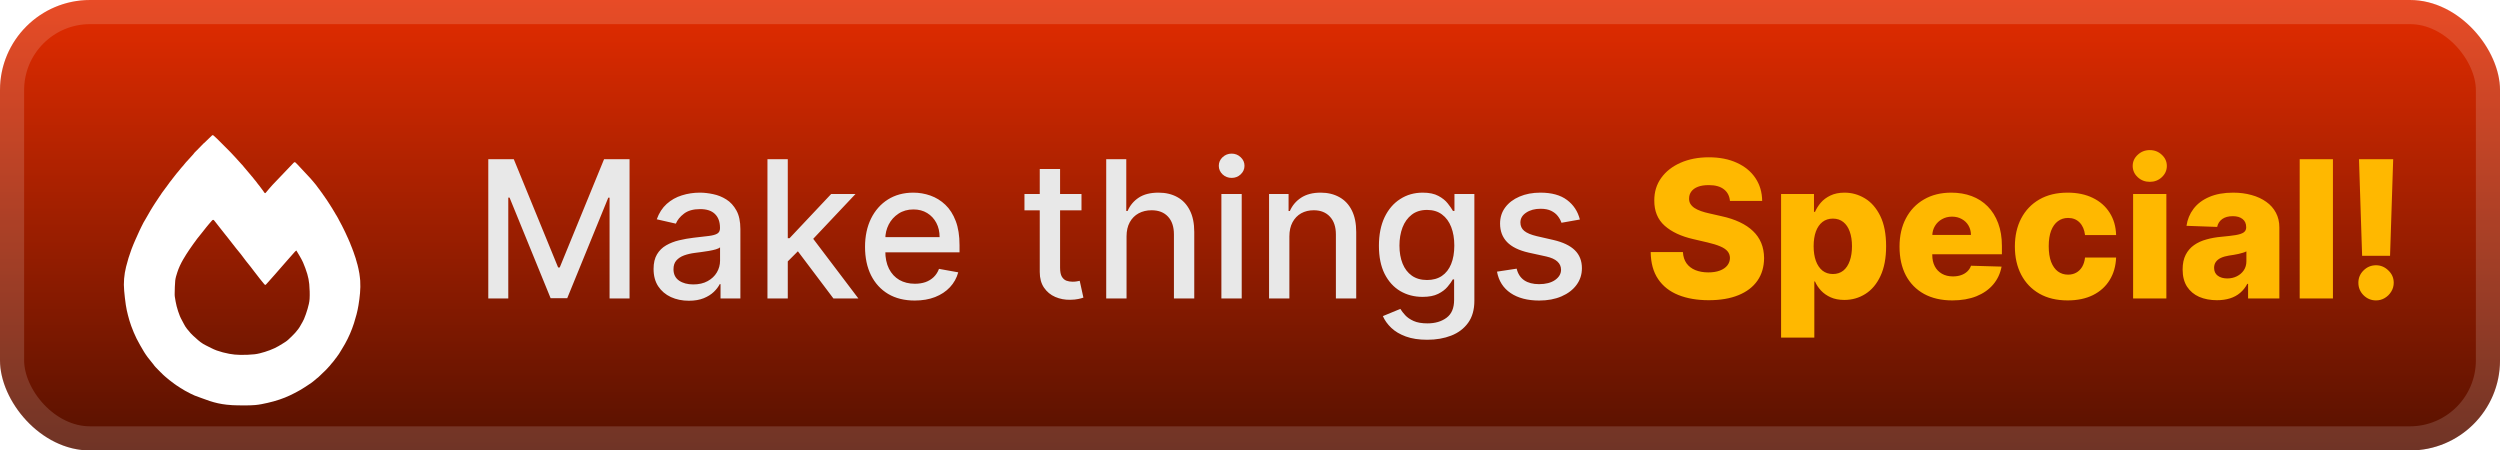 <svg width="222" height="40" viewBox="0 0 222 40" fill="none" xmlns="http://www.w3.org/2000/svg">
<rect width="222.001" height="40.001" rx="8" fill="url(#paint0_linear_1_56)"/>
<rect x="1.071" y="1.071" width="219.858" height="37.858" rx="6.929" stroke="white" stroke-opacity="0.15" stroke-width="2.143"/>
<g filter="url(#filter0_d_1_56)">
<g filter="url(#filter1_d_1_56)">
<path d="M13.62 28.354V28.347L13.613 28.346L13.597 28.327L13.594 28.324L13.104 27.71L13.102 27.707C12.999 27.558 12.889 27.415 12.798 27.259C12.567 26.865 12.33 26.473 12.126 26.064C11.948 25.7 11.79 25.326 11.652 24.944C11.538 24.629 11.441 24.308 11.361 23.983C11.282 23.682 11.218 23.378 11.171 23.07C11.109 22.659 11.066 22.243 11.027 21.828C10.958 21.106 11.022 20.389 11.196 19.689C11.326 19.162 11.486 18.642 11.676 18.133C11.884 17.578 12.138 17.039 12.381 16.497C12.495 16.242 12.629 15.996 12.753 15.745L12.756 15.742C12.818 15.637 12.879 15.532 12.941 15.427C13.077 15.191 13.213 14.954 13.349 14.718L13.351 14.715L13.411 14.614L13.417 14.612V14.605C13.469 14.52 13.521 14.434 13.574 14.348L13.577 14.344L13.758 14.06L13.761 14.056L13.922 13.813L13.924 13.811C13.95 13.77 13.976 13.73 14.003 13.69L14.006 13.686L14.085 13.566L14.088 13.564L14.167 13.443L14.17 13.44L14.211 13.38L14.217 13.378V13.372C14.229 13.355 14.242 13.338 14.254 13.321L14.255 13.32L14.375 13.133L14.381 13.131V13.125C14.435 13.053 14.488 12.981 14.541 12.91L14.543 12.907L14.663 12.745L14.665 12.742L14.723 12.662L14.726 12.658L14.741 12.641C14.748 12.641 14.751 12.638 14.75 12.631L14.951 12.353L14.957 12.351V12.345L15.012 12.272L15.013 12.269L15.052 12.21L15.055 12.207L15.071 12.189L15.078 12.186V12.179L15.116 12.129V12.128L15.133 12.107L15.135 12.105L15.152 12.086L15.155 12.083C15.175 12.057 15.195 12.031 15.215 12.005L15.218 12.002L15.235 11.983L15.241 11.981V11.974C15.253 11.957 15.265 11.94 15.278 11.923L15.279 11.921L15.357 11.818L15.364 11.816V11.809L15.421 11.738L15.422 11.736L15.645 11.449L15.667 11.424C15.688 11.398 15.708 11.372 15.729 11.346L15.73 11.345L15.749 11.325L15.75 11.323L15.767 11.304L15.77 11.3L15.785 11.284L15.81 11.257L15.851 11.203L15.853 11.201L15.87 11.181L15.873 11.179L15.953 11.079L15.955 11.077L15.972 11.058L15.975 11.055L16.035 10.976L16.037 10.974C16.043 10.968 16.048 10.962 16.054 10.955L16.077 10.931L16.138 10.854L16.14 10.852L16.158 10.833L16.16 10.831C16.165 10.824 16.171 10.818 16.177 10.811L16.179 10.808L16.196 10.79L16.2 10.786L16.216 10.77L16.22 10.766L16.506 10.42L16.527 10.397L16.732 10.174L16.734 10.173L16.751 10.153L16.753 10.151L16.918 9.97L16.919 9.967L16.937 9.949L16.94 9.945L17.123 9.743L17.124 9.741L17.142 9.723L17.145 9.72L17.16 9.702L17.163 9.697L17.271 9.56H17.268C17.276 9.553 17.283 9.546 17.29 9.538L17.289 9.539L17.309 9.518L17.33 9.497C17.337 9.491 17.343 9.484 17.351 9.477L17.37 9.456H17.371L17.39 9.436H17.392L17.412 9.415L17.433 9.395L17.453 9.374L17.474 9.353V9.355L17.738 9.086L17.739 9.085L17.779 9.045V9.044L17.818 9.003L17.82 9.001L17.838 8.982L17.84 8.981L17.859 8.961L17.86 8.96L18.092 8.722C18.107 8.715 18.12 8.706 18.133 8.696C18.349 8.488 18.564 8.281 18.779 8.072C18.881 7.973 18.907 7.976 19.011 8.079C19.103 8.169 19.201 8.253 19.296 8.34L19.3 8.345L20.322 9.367L20.326 9.371L20.383 9.427V9.436H20.389L20.402 9.45V9.456H20.409L20.422 9.469L20.424 9.475L20.431 9.477L20.442 9.488C20.442 9.494 20.444 9.497 20.451 9.497L20.463 9.512V9.517H20.468L20.484 9.533L20.489 9.538L20.505 9.554L20.509 9.558L20.525 9.575L20.528 9.579L20.729 9.793V9.801L20.736 9.803L20.752 9.82L20.775 9.844L20.791 9.862L20.795 9.866L20.812 9.883L20.816 9.887L20.832 9.904L20.836 9.907L21.222 10.334L21.227 10.339L21.242 10.354V10.36H21.247L21.262 10.376L21.267 10.381L21.282 10.398L21.286 10.402L21.361 10.487L21.428 10.559V10.566L21.434 10.567L21.448 10.582V10.587H21.453L21.468 10.603L21.473 10.608L21.489 10.624L21.494 10.629C21.499 10.634 21.504 10.64 21.509 10.646L21.512 10.649L21.612 10.769L21.615 10.773L21.715 10.892L21.718 10.895L22.288 11.571L22.291 11.574L22.371 11.671V11.676H22.377L22.39 11.69V11.695H22.396L22.41 11.71V11.717H22.415L22.552 11.893V11.899L22.558 11.9L22.574 11.919L22.578 11.923L22.637 11.999V12.005H22.643L22.656 12.018V12.024H22.662L22.74 12.122L22.744 12.126L22.802 12.203L22.806 12.208C22.825 12.235 22.844 12.261 22.863 12.288L22.865 12.291C22.891 12.324 22.918 12.357 22.944 12.39L22.947 12.394L23.027 12.492L23.031 12.497L23.046 12.515L23.048 12.518L23.089 12.575L23.092 12.579L23.212 12.74L23.215 12.743L23.254 12.798V12.804L23.259 12.805L23.274 12.822L23.276 12.825L23.335 12.904L23.338 12.908L23.374 12.958V12.965L23.381 12.968C23.386 12.974 23.391 12.981 23.396 12.987L23.398 12.99C23.412 13.017 23.427 13.042 23.445 13.067C23.542 13.183 23.542 13.182 23.641 13.067C23.828 12.849 24.006 12.623 24.203 12.415C24.825 11.758 25.453 11.107 26.078 10.451C26.142 10.385 26.196 10.393 26.255 10.445C26.313 10.498 26.363 10.55 26.414 10.604C26.797 11.013 27.183 11.419 27.561 11.832C27.731 12.017 27.886 12.216 28.048 12.408V12.414H28.054C28.134 12.523 28.215 12.632 28.295 12.741L28.296 12.742C28.317 12.768 28.337 12.794 28.358 12.82L28.361 12.824L28.419 12.904L28.421 12.907L28.48 12.989C28.487 13.001 28.494 13.012 28.502 13.024L28.506 13.029L28.521 13.047L28.523 13.05L28.541 13.07V13.072L28.582 13.129L28.584 13.132L28.643 13.212L28.645 13.215L28.683 13.275V13.277L28.721 13.328V13.334L28.727 13.335L28.768 13.395L28.772 13.4L28.787 13.418L28.789 13.42L28.828 13.478L28.831 13.482L28.911 13.602L28.913 13.605L28.972 13.685L28.973 13.687L29.013 13.747L29.015 13.749C29.028 13.77 29.041 13.788 29.054 13.808L29.056 13.811L29.094 13.872L29.095 13.874L29.136 13.933L29.138 13.935L29.195 14.027V14.034L29.201 14.036L29.239 14.098L29.241 14.1C29.253 14.118 29.265 14.135 29.277 14.153V14.159L29.283 14.16C29.289 14.168 29.294 14.175 29.3 14.183L29.32 14.221L29.321 14.223L29.361 14.285C29.381 14.317 29.402 14.35 29.422 14.382L29.426 14.387L29.503 14.51L29.504 14.511L29.586 14.651L29.588 14.655L29.627 14.714L29.628 14.717L29.648 14.754L29.65 14.758L29.688 14.816L29.69 14.819C29.718 14.866 29.744 14.913 29.771 14.96L29.773 14.962L29.831 15.065L29.832 15.067L29.873 15.126L29.875 15.129L30.016 15.375L30.017 15.377L30.038 15.415L30.039 15.418L30.078 15.498V15.5L30.099 15.535L30.102 15.539L30.14 15.619L30.141 15.623L30.179 15.684C30.185 15.695 30.191 15.705 30.197 15.715L30.195 15.72L30.2 15.724L30.241 15.805L30.242 15.807C30.248 15.816 30.253 15.825 30.259 15.834C30.259 15.835 30.258 15.836 30.258 15.838C30.258 15.839 30.258 15.84 30.259 15.841C30.259 15.843 30.26 15.844 30.262 15.845C30.263 15.845 30.264 15.846 30.265 15.846C30.278 15.872 30.291 15.899 30.304 15.925L30.306 15.929L30.343 15.991L30.344 15.993C30.351 16.005 30.358 16.018 30.365 16.031L30.366 16.034L30.404 16.116L30.425 16.154L30.426 16.157L30.445 16.196V16.198L30.507 16.319L30.508 16.321L30.527 16.36V16.362L30.587 16.484V16.485L30.668 16.65V16.651C30.737 16.801 30.805 16.95 30.873 17.1L30.875 17.103L30.894 17.141L30.895 17.144C30.901 17.157 30.908 17.17 30.914 17.183L30.915 17.185L30.955 17.285L30.957 17.288C31.004 17.398 31.051 17.507 31.099 17.615V17.617C31.106 17.637 31.112 17.656 31.119 17.675L31.12 17.678L31.239 17.973C31.238 17.974 31.238 17.975 31.238 17.977C31.238 17.978 31.238 17.979 31.238 17.98C31.239 17.982 31.24 17.983 31.241 17.984C31.242 17.985 31.243 17.985 31.244 17.985L31.262 18.026C31.275 18.062 31.288 18.098 31.3 18.134C31.3 18.135 31.299 18.137 31.299 18.138C31.299 18.139 31.299 18.141 31.3 18.142C31.3 18.144 31.301 18.145 31.302 18.146C31.304 18.147 31.305 18.147 31.306 18.148L31.406 18.415V18.417C31.412 18.438 31.419 18.456 31.426 18.476V18.479L31.447 18.538V18.541L31.588 18.952L31.609 19.032V19.034L31.669 19.239L31.689 19.32V19.321L31.751 19.524V19.527C31.778 19.643 31.805 19.759 31.832 19.874V19.877L31.852 19.976V19.979C31.872 20.081 31.892 20.184 31.912 20.286V20.288C31.938 20.501 31.974 20.714 31.987 20.929C32.034 21.665 31.949 22.392 31.831 23.116C31.743 23.653 31.601 24.178 31.434 24.698C31.23 25.337 30.962 25.953 30.635 26.538C30.463 26.844 30.273 27.14 30.091 27.442L30.088 27.445L29.986 27.585L29.985 27.587L29.884 27.729L29.883 27.731L29.858 27.768V27.767L29.802 27.832L29.8 27.834L29.741 27.915L29.739 27.917L29.681 27.997L29.678 28.001L29.616 28.079L29.615 28.081L29.514 28.202L29.512 28.205L29.495 28.223L29.492 28.226L29.475 28.244L29.472 28.247L29.279 28.484L29.281 28.483C29.267 28.497 29.253 28.512 29.24 28.527L29.242 28.525L29.201 28.569L29.203 28.567L29.18 28.59L29.183 28.588L29.162 28.611V28.61L29.124 28.654V28.655L29.106 28.676L29.104 28.677L29.085 28.696L29.084 28.698L29.065 28.717L29.064 28.719L28.955 28.836L28.957 28.834L28.935 28.858L28.936 28.856L28.567 29.209L28.468 29.306L28.392 29.378L28.369 29.4L28.352 29.416L28.347 29.421L28.33 29.436L28.326 29.44L28.309 29.457L28.305 29.46L28.288 29.477L28.285 29.48L28.267 29.497L28.264 29.5L28.187 29.56L28.182 29.564L28.085 29.642L28.08 29.646L28.064 29.662L28.059 29.666L28.042 29.682L28.038 29.686L27.84 29.848H27.835V29.853L27.737 29.93L27.732 29.934C27.678 29.974 27.625 30.014 27.572 30.053L27.567 30.057C27.555 30.063 27.544 30.069 27.532 30.075C27.26 30.252 26.995 30.441 26.715 30.603C26.403 30.784 26.083 30.953 25.756 31.105C25.457 31.246 25.15 31.37 24.837 31.475C24.488 31.593 24.133 31.692 23.774 31.773C23.399 31.858 23.019 31.94 22.637 31.97C22.145 32.008 21.647 32.001 21.152 31.996C20.808 31.994 20.464 31.974 20.121 31.936C19.612 31.88 19.11 31.771 18.623 31.609C18.171 31.457 17.726 31.285 17.278 31.122L17.276 31.121L17.238 31.102L17.235 31.101L16.93 30.958L16.927 30.957L16.807 30.895L16.787 30.88L16.782 30.877L16.623 30.797L16.619 30.794L16.583 30.774L16.58 30.773L16.46 30.711H16.459L16.357 30.651L16.355 30.65L16.193 30.549L16.19 30.547L16.049 30.465H16.048L15.925 30.385L15.923 30.383L15.803 30.301L15.7 30.241L15.699 30.24L15.678 30.223L15.675 30.221L15.616 30.179L15.614 30.174H15.608L15.473 30.079L15.469 30.076L15.392 30.016L15.389 30.014L15.372 30C15.372 29.998 15.371 29.997 15.37 29.995C15.37 29.994 15.369 29.993 15.367 29.992C15.366 29.991 15.365 29.99 15.363 29.99C15.362 29.989 15.36 29.989 15.359 29.99L15.31 29.953L15.309 29.952L15.249 29.911H15.248L15.227 29.893L15.225 29.891L15.145 29.831L15.142 29.829L15.125 29.814C15.125 29.812 15.125 29.811 15.124 29.81C15.124 29.808 15.123 29.807 15.122 29.806C15.12 29.805 15.119 29.805 15.118 29.805C15.116 29.804 15.115 29.805 15.114 29.805L15.064 29.77L15.059 29.768L15.021 29.736V29.73L15.016 29.727C14.998 29.713 14.98 29.7 14.962 29.686L14.96 29.684L14.941 29.668L14.937 29.664L14.92 29.649L14.915 29.645L14.838 29.585L14.835 29.582L14.818 29.566L14.813 29.562L14.695 29.463L14.69 29.458L14.674 29.445C14.674 29.443 14.674 29.442 14.673 29.44C14.672 29.439 14.672 29.438 14.67 29.437C14.669 29.436 14.668 29.435 14.666 29.435C14.665 29.435 14.663 29.435 14.662 29.435L14.531 29.317L14.528 29.315L14.511 29.298L14.507 29.294L14.49 29.28L14.488 29.274H14.482L14.47 29.262L14.468 29.255L14.461 29.254L14.449 29.241L14.448 29.235L14.441 29.233L14.428 29.22V29.214L14.422 29.213L14.409 29.2V29.193L14.403 29.192L14.389 29.179V29.173H14.383L14.369 29.158L14.364 29.152L14.348 29.137L14.343 29.132L14.328 29.117C14.328 29.116 14.328 29.114 14.327 29.113C14.327 29.112 14.326 29.11 14.325 29.109C14.323 29.108 14.322 29.108 14.321 29.107C14.319 29.107 14.318 29.107 14.316 29.107L14.251 29.046L14.127 28.92C14.127 28.918 14.127 28.916 14.126 28.915C14.125 28.913 14.125 28.912 14.123 28.91C14.122 28.909 14.121 28.908 14.119 28.907C14.118 28.907 14.116 28.906 14.114 28.907L14.103 28.894L14.101 28.888L14.095 28.887L14.083 28.875C14.083 28.873 14.082 28.871 14.082 28.87C14.081 28.868 14.08 28.867 14.078 28.866C14.077 28.865 14.076 28.864 14.074 28.863C14.072 28.863 14.071 28.863 14.069 28.863C14.046 28.838 14.023 28.814 13.999 28.789V28.784H13.994L13.98 28.769V28.764H13.974L13.96 28.747L13.956 28.743L13.939 28.726L13.936 28.722L13.919 28.705L13.915 28.702L13.898 28.685L13.895 28.681L13.878 28.664L13.874 28.66C13.869 28.655 13.863 28.649 13.857 28.643L13.854 28.64L13.837 28.623L13.833 28.619L13.817 28.602L13.814 28.598L13.693 28.457L13.691 28.455L13.62 28.354ZM26.316 18.243C26.265 18.284 26.227 18.307 26.199 18.339C25.993 18.569 25.788 18.801 25.584 19.034C25.375 19.271 25.167 19.509 24.959 19.748C24.782 19.95 24.607 20.154 24.43 20.355C24.193 20.623 23.96 20.895 23.717 21.157C23.545 21.342 23.575 21.359 23.399 21.154C23.172 20.889 22.964 20.607 22.748 20.332C22.691 20.26 22.635 20.188 22.58 20.115C22.469 19.969 22.36 19.822 22.247 19.678C22.117 19.512 21.981 19.352 21.851 19.185C21.694 18.981 21.544 18.772 21.386 18.568C21.247 18.392 21.099 18.223 20.961 18.047C20.716 17.739 20.476 17.427 20.234 17.117C20.171 17.036 20.105 16.958 20.042 16.878C19.851 16.636 19.66 16.393 19.468 16.15C19.325 15.968 19.18 15.789 19.041 15.604C18.966 15.503 18.909 15.491 18.822 15.586C18.73 15.685 18.643 15.791 18.555 15.894C18.479 15.985 18.402 16.075 18.328 16.168C18.175 16.359 18.025 16.552 17.872 16.744C17.751 16.895 17.623 17.04 17.509 17.196C17.272 17.518 17.036 17.841 16.812 18.172C16.62 18.456 16.435 18.744 16.264 19.041C16.053 19.408 15.868 19.79 15.741 20.195C15.667 20.432 15.586 20.673 15.56 20.917C15.52 21.29 15.524 21.667 15.512 22.043C15.507 22.145 15.511 22.248 15.524 22.35C15.571 22.631 15.613 22.915 15.685 23.191C15.762 23.49 15.859 23.784 15.974 24.071C16.073 24.314 16.22 24.538 16.334 24.776C16.484 25.086 16.713 25.337 16.933 25.593C17.067 25.75 17.234 25.878 17.385 26.02C17.654 26.272 17.937 26.503 18.27 26.663C18.593 26.819 18.906 27 19.24 27.121C19.605 27.249 19.979 27.349 20.36 27.418C20.684 27.479 21.014 27.511 21.344 27.513C21.766 27.521 22.188 27.503 22.608 27.459C22.915 27.425 23.221 27.339 23.519 27.248C23.813 27.157 24.101 27.048 24.38 26.919C24.618 26.81 24.845 26.67 25.069 26.532C25.25 26.421 25.439 26.31 25.593 26.166C26.018 25.769 26.445 25.371 26.72 24.844C26.81 24.673 26.922 24.512 26.994 24.335C27.117 24.041 27.223 23.739 27.311 23.433C27.393 23.139 27.477 22.837 27.493 22.534C27.517 22.103 27.499 21.666 27.462 21.235C27.434 20.927 27.374 20.622 27.285 20.325C27.183 19.976 27.049 19.633 26.907 19.296C26.817 19.082 26.691 18.882 26.577 18.68C26.496 18.536 26.408 18.396 26.316 18.243Z" fill="white"/>
</g>
</g>
<g filter="url(#filter2_d_1_56)">
<path d="M43.36 14.137H45.624L49.56 23.748H49.705L53.641 14.137H55.904V26.501H54.13V17.554H54.015L50.369 26.483H48.896L45.249 17.548H45.135V26.501H43.36V14.137ZM61.17 26.706C60.583 26.706 60.051 26.597 59.576 26.38C59.102 26.159 58.725 25.839 58.447 25.42C58.174 25.002 58.037 24.488 58.037 23.881C58.037 23.358 58.138 22.927 58.339 22.589C58.54 22.251 58.812 21.983 59.154 21.786C59.496 21.589 59.878 21.44 60.301 21.339C60.723 21.238 61.154 21.162 61.593 21.11C62.148 21.045 62.599 20.993 62.945 20.953C63.291 20.909 63.543 20.838 63.7 20.741C63.857 20.645 63.935 20.488 63.935 20.271V20.228C63.935 19.701 63.786 19.293 63.488 19.003C63.194 18.713 62.756 18.568 62.172 18.568C61.565 18.568 61.086 18.703 60.736 18.973C60.389 19.238 60.15 19.534 60.017 19.86L58.321 19.474C58.522 18.91 58.816 18.456 59.202 18.109C59.593 17.759 60.041 17.506 60.548 17.349C61.056 17.188 61.589 17.107 62.148 17.107C62.518 17.107 62.911 17.151 63.325 17.24C63.744 17.325 64.134 17.482 64.496 17.711C64.863 17.94 65.163 18.268 65.396 18.695C65.629 19.117 65.746 19.667 65.746 20.343V26.501H63.983V25.233H63.911C63.794 25.466 63.619 25.696 63.386 25.921C63.152 26.146 62.852 26.334 62.486 26.483C62.12 26.631 61.681 26.706 61.17 26.706ZM61.563 25.257C62.062 25.257 62.488 25.159 62.842 24.961C63.201 24.764 63.472 24.506 63.657 24.189C63.846 23.867 63.941 23.523 63.941 23.156V21.961C63.877 22.025 63.752 22.086 63.567 22.142C63.386 22.194 63.178 22.241 62.945 22.281C62.712 22.317 62.484 22.351 62.263 22.384C62.041 22.412 61.856 22.436 61.707 22.456C61.357 22.5 61.037 22.575 60.748 22.679C60.462 22.784 60.232 22.935 60.059 23.132C59.89 23.325 59.806 23.583 59.806 23.905C59.806 24.352 59.971 24.69 60.301 24.919C60.631 25.144 61.051 25.257 61.563 25.257ZM69.811 23.355L69.798 21.152H70.112L73.807 17.228H75.968L71.754 21.695H71.471L69.811 23.355ZM68.15 26.501V14.137H69.955V26.501H68.15ZM74.006 26.501L70.686 22.094L71.93 20.832L76.222 26.501H74.006ZM81.228 26.688C80.314 26.688 79.528 26.493 78.867 26.102C78.211 25.708 77.704 25.154 77.346 24.442C76.992 23.726 76.815 22.887 76.815 21.925C76.815 20.975 76.992 20.138 77.346 19.413C77.704 18.689 78.203 18.123 78.843 17.717C79.487 17.311 80.24 17.107 81.101 17.107C81.624 17.107 82.131 17.194 82.622 17.367C83.113 17.54 83.554 17.811 83.945 18.182C84.335 18.552 84.643 19.033 84.868 19.625C85.094 20.212 85.206 20.927 85.206 21.768V22.408H77.835V21.055H83.437C83.437 20.581 83.341 20.16 83.148 19.794C82.954 19.423 82.683 19.132 82.333 18.918C81.987 18.705 81.58 18.598 81.113 18.598C80.606 18.598 80.163 18.723 79.785 18.973C79.411 19.218 79.121 19.54 78.916 19.939C78.715 20.333 78.614 20.762 78.614 21.224V22.281C78.614 22.901 78.722 23.428 78.94 23.863C79.161 24.297 79.469 24.629 79.864 24.859C80.258 25.084 80.719 25.197 81.246 25.197C81.588 25.197 81.9 25.148 82.182 25.052C82.463 24.951 82.707 24.802 82.912 24.605C83.117 24.408 83.274 24.164 83.383 23.875L85.091 24.183C84.955 24.686 84.709 25.126 84.355 25.505C84.005 25.879 83.564 26.171 83.033 26.38C82.506 26.585 81.904 26.688 81.228 26.688ZM96.036 17.228V18.677H90.972V17.228H96.036ZM92.33 15.006H94.135V23.778C94.135 24.128 94.187 24.392 94.292 24.569C94.396 24.742 94.531 24.861 94.696 24.925C94.865 24.985 95.048 25.016 95.246 25.016C95.391 25.016 95.517 25.006 95.626 24.985C95.735 24.965 95.819 24.949 95.879 24.937L96.206 26.428C96.101 26.468 95.952 26.509 95.759 26.549C95.566 26.593 95.324 26.617 95.034 26.621C94.559 26.63 94.117 26.545 93.706 26.368C93.296 26.191 92.964 25.917 92.71 25.547C92.457 25.177 92.33 24.712 92.33 24.152V15.006ZM100.037 20.995V26.501H98.232V14.137H100.013V18.737H100.128C100.345 18.238 100.677 17.842 101.124 17.548C101.571 17.254 102.154 17.107 102.875 17.107C103.511 17.107 104.066 17.238 104.541 17.5C105.02 17.761 105.39 18.152 105.652 18.671C105.917 19.186 106.05 19.83 106.05 20.603V26.501H104.245V20.82C104.245 20.14 104.07 19.613 103.72 19.238C103.37 18.86 102.883 18.671 102.259 18.671C101.832 18.671 101.45 18.761 101.112 18.942C100.778 19.124 100.514 19.389 100.321 19.739C100.132 20.085 100.037 20.504 100.037 20.995ZM108.459 26.501V17.228H110.264V26.501H108.459ZM109.371 15.797C109.057 15.797 108.787 15.693 108.562 15.483C108.34 15.27 108.23 15.016 108.23 14.723C108.23 14.425 108.34 14.171 108.562 13.962C108.787 13.749 109.057 13.642 109.371 13.642C109.684 13.642 109.952 13.749 110.173 13.962C110.399 14.171 110.511 14.425 110.511 14.723C110.511 15.016 110.399 15.27 110.173 15.483C109.952 15.693 109.684 15.797 109.371 15.797ZM114.497 20.995V26.501H112.692V17.228H114.425V18.737H114.54C114.753 18.246 115.087 17.852 115.542 17.554C116.001 17.256 116.578 17.107 117.274 17.107C117.906 17.107 118.46 17.24 118.935 17.506C119.409 17.767 119.778 18.158 120.039 18.677C120.301 19.196 120.432 19.838 120.432 20.603V26.501H118.627V20.82C118.627 20.148 118.452 19.623 118.101 19.244C117.751 18.862 117.27 18.671 116.659 18.671C116.24 18.671 115.868 18.761 115.542 18.942C115.22 19.124 114.964 19.389 114.775 19.739C114.59 20.085 114.497 20.504 114.497 20.995ZM126.74 30.171C126.004 30.171 125.37 30.075 124.839 29.881C124.311 29.688 123.881 29.433 123.547 29.115C123.213 28.797 122.963 28.449 122.798 28.07L124.35 27.43C124.458 27.608 124.603 27.795 124.784 27.992C124.969 28.193 125.219 28.364 125.533 28.505C125.851 28.646 126.259 28.716 126.758 28.716C127.443 28.716 128.008 28.549 128.455 28.215C128.901 27.885 129.125 27.358 129.125 26.634V24.81H129.01C128.901 25.008 128.745 25.227 128.539 25.468C128.338 25.71 128.06 25.919 127.706 26.096C127.352 26.273 126.891 26.362 126.324 26.362C125.591 26.362 124.931 26.191 124.344 25.849C123.76 25.503 123.297 24.994 122.955 24.321C122.617 23.645 122.448 22.814 122.448 21.828C122.448 20.842 122.615 19.997 122.949 19.293C123.287 18.588 123.75 18.049 124.338 17.675C124.925 17.296 125.591 17.107 126.336 17.107C126.911 17.107 127.376 17.204 127.73 17.397C128.084 17.586 128.36 17.808 128.557 18.061C128.759 18.315 128.914 18.538 129.022 18.731H129.155V17.228H130.924V26.706C130.924 27.503 130.739 28.157 130.368 28.668C129.998 29.179 129.497 29.557 128.865 29.803C128.237 30.048 127.529 30.171 126.74 30.171ZM126.722 24.865C127.241 24.865 127.68 24.744 128.038 24.503C128.4 24.257 128.674 23.907 128.859 23.452C129.048 22.993 129.143 22.444 129.143 21.804C129.143 21.18 129.05 20.631 128.865 20.156C128.68 19.681 128.408 19.311 128.05 19.045C127.692 18.775 127.249 18.641 126.722 18.641C126.179 18.641 125.726 18.782 125.364 19.063C125.002 19.341 124.728 19.719 124.543 20.198C124.362 20.677 124.271 21.212 124.271 21.804C124.271 22.412 124.364 22.945 124.549 23.404C124.734 23.863 125.008 24.221 125.37 24.478C125.736 24.736 126.187 24.865 126.722 24.865ZM140.293 19.492L138.657 19.782C138.589 19.572 138.48 19.373 138.331 19.184C138.186 18.995 137.989 18.84 137.74 18.719C137.49 18.598 137.178 18.538 136.804 18.538C136.293 18.538 135.866 18.653 135.524 18.882C135.182 19.108 135.011 19.399 135.011 19.757C135.011 20.067 135.126 20.317 135.355 20.506C135.584 20.695 135.955 20.85 136.466 20.971L137.939 21.309C138.792 21.506 139.428 21.81 139.846 22.221C140.265 22.631 140.474 23.164 140.474 23.82C140.474 24.376 140.313 24.871 139.991 25.305C139.673 25.736 139.229 26.074 138.657 26.32C138.09 26.565 137.432 26.688 136.683 26.688C135.645 26.688 134.798 26.466 134.142 26.024C133.486 25.577 133.083 24.943 132.934 24.122L134.679 23.857C134.788 24.311 135.011 24.655 135.349 24.889C135.687 25.118 136.128 25.233 136.671 25.233C137.263 25.233 137.736 25.11 138.09 24.865C138.444 24.615 138.621 24.311 138.621 23.953C138.621 23.663 138.512 23.42 138.295 23.223C138.082 23.025 137.754 22.877 137.311 22.776L135.741 22.432C134.876 22.235 134.236 21.921 133.822 21.49C133.411 21.059 133.206 20.514 133.206 19.854C133.206 19.307 133.359 18.828 133.665 18.417C133.971 18.007 134.393 17.687 134.932 17.457C135.472 17.224 136.089 17.107 136.786 17.107C137.788 17.107 138.577 17.325 139.152 17.759C139.728 18.19 140.108 18.767 140.293 19.492Z" fill="#E8E8E8"/>
<path d="M153.62 17.844C153.58 17.401 153.401 17.057 153.083 16.811C152.769 16.562 152.32 16.437 151.736 16.437C151.35 16.437 151.028 16.487 150.771 16.588C150.513 16.689 150.32 16.828 150.191 17.005C150.062 17.178 149.996 17.377 149.992 17.602C149.984 17.787 150.02 17.95 150.1 18.091C150.185 18.232 150.306 18.357 150.463 18.465C150.624 18.57 150.817 18.663 151.042 18.743C151.268 18.824 151.521 18.894 151.803 18.954L152.865 19.196C153.477 19.329 154.016 19.506 154.483 19.727C154.954 19.949 155.349 20.212 155.666 20.518C155.988 20.824 156.232 21.176 156.397 21.575C156.562 21.973 156.646 22.42 156.651 22.915C156.646 23.695 156.449 24.366 156.059 24.925C155.668 25.485 155.107 25.913 154.375 26.211C153.646 26.509 152.767 26.658 151.736 26.658C150.702 26.658 149.801 26.503 149.032 26.193C148.263 25.883 147.666 25.412 147.239 24.78C146.812 24.148 146.593 23.349 146.581 22.384H149.442C149.467 22.782 149.573 23.114 149.762 23.38C149.952 23.645 150.211 23.846 150.541 23.983C150.875 24.12 151.262 24.189 151.7 24.189C152.103 24.189 152.445 24.134 152.726 24.026C153.012 23.917 153.232 23.766 153.385 23.573C153.537 23.38 153.616 23.158 153.62 22.909C153.616 22.675 153.543 22.476 153.403 22.311C153.262 22.142 153.044 21.997 152.751 21.876C152.461 21.752 152.091 21.637 151.64 21.532L150.348 21.23C149.277 20.985 148.434 20.588 147.818 20.041C147.203 19.49 146.897 18.745 146.901 17.808C146.897 17.043 147.102 16.373 147.517 15.797C147.931 15.222 148.505 14.773 149.237 14.451C149.97 14.129 150.805 13.968 151.742 13.968C152.7 13.968 153.531 14.131 154.236 14.457C154.944 14.779 155.493 15.232 155.884 15.815C156.274 16.399 156.473 17.075 156.481 17.844H153.62ZM158.16 29.978V17.228H161.082V18.816H161.172C161.293 18.534 161.464 18.262 161.685 18.001C161.911 17.739 162.196 17.526 162.543 17.361C162.893 17.192 163.311 17.107 163.798 17.107C164.442 17.107 165.044 17.276 165.603 17.614C166.167 17.952 166.621 18.474 166.968 19.178C167.314 19.882 167.487 20.78 167.487 21.87C167.487 22.921 167.32 23.8 166.986 24.509C166.656 25.217 166.209 25.748 165.646 26.102C165.086 26.456 164.464 26.634 163.78 26.634C163.313 26.634 162.909 26.557 162.567 26.404C162.225 26.251 161.937 26.05 161.703 25.8C161.474 25.551 161.297 25.283 161.172 24.997H161.112V29.978H158.16ZM161.051 21.864C161.051 22.363 161.118 22.798 161.251 23.168C161.387 23.539 161.583 23.826 161.836 24.032C162.094 24.233 162.402 24.333 162.76 24.333C163.122 24.333 163.43 24.233 163.684 24.032C163.937 23.826 164.128 23.539 164.257 23.168C164.39 22.798 164.456 22.363 164.456 21.864C164.456 21.365 164.39 20.933 164.257 20.566C164.128 20.2 163.937 19.916 163.684 19.715C163.434 19.514 163.126 19.413 162.76 19.413C162.398 19.413 162.09 19.512 161.836 19.709C161.583 19.906 161.387 20.188 161.251 20.554C161.118 20.921 161.051 21.357 161.051 21.864ZM173.368 26.676C172.398 26.676 171.561 26.485 170.857 26.102C170.157 25.716 169.617 25.166 169.239 24.454C168.865 23.738 168.678 22.887 168.678 21.901C168.678 20.943 168.867 20.106 169.245 19.389C169.623 18.669 170.157 18.109 170.845 17.711C171.533 17.308 172.344 17.107 173.278 17.107C173.938 17.107 174.541 17.21 175.089 17.415C175.636 17.62 176.109 17.924 176.507 18.327C176.906 18.729 177.216 19.226 177.437 19.818C177.659 20.405 177.769 21.079 177.769 21.84V22.577H169.71V20.862H175.022C175.018 20.548 174.944 20.269 174.799 20.023C174.654 19.778 174.455 19.586 174.201 19.45C173.952 19.309 173.664 19.238 173.338 19.238C173.008 19.238 172.712 19.313 172.451 19.462C172.189 19.607 171.982 19.806 171.829 20.059C171.676 20.309 171.595 20.593 171.587 20.91V22.655C171.587 23.034 171.662 23.366 171.811 23.651C171.96 23.933 172.171 24.152 172.445 24.309C172.718 24.466 173.044 24.545 173.423 24.545C173.684 24.545 173.922 24.509 174.135 24.436C174.348 24.364 174.531 24.257 174.684 24.116C174.837 23.975 174.952 23.802 175.028 23.597L177.739 23.675C177.626 24.283 177.379 24.812 176.996 25.263C176.618 25.71 176.121 26.058 175.505 26.308C174.89 26.553 174.177 26.676 173.368 26.676ZM183.605 26.676C182.627 26.676 181.788 26.474 181.088 26.072C180.392 25.67 179.856 25.11 179.482 24.394C179.108 23.673 178.921 22.84 178.921 21.895C178.921 20.945 179.108 20.112 179.482 19.395C179.86 18.675 180.398 18.113 181.094 17.711C181.794 17.308 182.629 17.107 183.599 17.107C184.457 17.107 185.203 17.262 185.839 17.572C186.479 17.882 186.978 18.321 187.336 18.888C187.698 19.452 187.89 20.114 187.91 20.874H185.151C185.095 20.399 184.934 20.027 184.668 19.757C184.406 19.488 184.064 19.353 183.642 19.353C183.3 19.353 183 19.45 182.742 19.643C182.485 19.832 182.283 20.114 182.138 20.488C181.998 20.858 181.927 21.317 181.927 21.864C181.927 22.412 181.998 22.875 182.138 23.253C182.283 23.627 182.485 23.911 182.742 24.104C183 24.293 183.3 24.388 183.642 24.388C183.915 24.388 184.157 24.329 184.366 24.213C184.579 24.096 184.754 23.925 184.891 23.7C185.028 23.47 185.115 23.192 185.151 22.866H187.91C187.882 23.631 187.69 24.299 187.336 24.871C186.986 25.442 186.493 25.887 185.857 26.205C185.225 26.519 184.475 26.676 183.605 26.676ZM189.42 26.501V17.228H192.373V26.501H189.42ZM190.9 16.147C190.485 16.147 190.129 16.011 189.831 15.737C189.533 15.459 189.384 15.125 189.384 14.735C189.384 14.348 189.533 14.018 189.831 13.745C190.129 13.467 190.485 13.328 190.9 13.328C191.318 13.328 191.674 13.467 191.968 13.745C192.266 14.018 192.415 14.348 192.415 14.735C192.415 15.125 192.266 15.459 191.968 15.737C191.674 16.011 191.318 16.147 190.9 16.147ZM196.866 26.658C196.274 26.658 195.749 26.559 195.29 26.362C194.835 26.161 194.475 25.859 194.209 25.456C193.948 25.05 193.817 24.541 193.817 23.929C193.817 23.414 193.907 22.979 194.089 22.625C194.27 22.271 194.519 21.983 194.837 21.762C195.155 21.54 195.521 21.373 195.936 21.261C196.35 21.144 196.793 21.065 197.264 21.025C197.791 20.977 198.216 20.927 198.538 20.874C198.86 20.818 199.093 20.739 199.238 20.639C199.387 20.534 199.461 20.387 199.461 20.198V20.168C199.461 19.858 199.355 19.619 199.141 19.45C198.928 19.28 198.64 19.196 198.278 19.196C197.888 19.196 197.574 19.28 197.336 19.45C197.099 19.619 196.948 19.852 196.884 20.15L194.161 20.053C194.241 19.49 194.449 18.987 194.783 18.544C195.121 18.097 195.584 17.747 196.171 17.494C196.763 17.236 197.473 17.107 198.302 17.107C198.894 17.107 199.439 17.178 199.938 17.319C200.437 17.455 200.872 17.657 201.242 17.922C201.613 18.184 201.898 18.506 202.1 18.888C202.305 19.27 202.407 19.707 202.407 20.198V26.501H199.63V25.209H199.558C199.393 25.523 199.182 25.788 198.924 26.006C198.671 26.223 198.371 26.386 198.025 26.495C197.683 26.603 197.296 26.658 196.866 26.658ZM197.777 24.726C198.095 24.726 198.381 24.661 198.634 24.533C198.892 24.404 199.097 24.227 199.25 24.001C199.403 23.772 199.48 23.506 199.48 23.204V22.323C199.395 22.367 199.292 22.408 199.172 22.444C199.055 22.48 198.926 22.514 198.785 22.547C198.644 22.579 198.5 22.607 198.351 22.631C198.202 22.655 198.059 22.677 197.922 22.697C197.644 22.742 197.407 22.81 197.21 22.903C197.016 22.995 196.868 23.116 196.763 23.265C196.662 23.41 196.612 23.583 196.612 23.784C196.612 24.09 196.721 24.323 196.938 24.484C197.159 24.645 197.439 24.726 197.777 24.726ZM207.165 14.137V26.501H204.212V14.137H207.165ZM212.515 14.137L212.237 22.715H209.756L209.478 14.137H212.515ZM210.993 26.676C210.563 26.676 210.193 26.523 209.883 26.217C209.577 25.911 209.424 25.541 209.424 25.106C209.424 24.68 209.577 24.315 209.883 24.014C210.193 23.708 210.563 23.555 210.993 23.555C211.408 23.555 211.772 23.708 212.086 24.014C212.404 24.315 212.563 24.68 212.563 25.106C212.563 25.396 212.489 25.66 212.34 25.897C212.195 26.134 212.004 26.324 211.766 26.465C211.533 26.605 211.275 26.676 210.993 26.676Z" fill="#FFB800"/>
</g>
<defs>
<filter id="filter0_d_1_56" x="2.4" y="0.4" width="39.202" height="39.202" filterUnits="userSpaceOnUse" color-interpolation-filters="sRGB">
<feFlood flood-opacity="0" result="BackgroundImageFix"/>
<feColorMatrix in="SourceAlpha" type="matrix" values="0 0 0 0 0 0 0 0 0 0 0 0 0 0 0 0 0 0 127 0" result="hardAlpha"/>
<feOffset/>
<feGaussianBlur stdDeviation="2.8"/>
<feComposite in2="hardAlpha" operator="out"/>
<feColorMatrix type="matrix" values="0 0 0 0 0 0 0 0 0 0 0 0 0 0 0 0 0 0 0.25 0"/>
<feBlend mode="normal" in2="BackgroundImageFix" result="effect1_dropShadow_1_56"/>
<feBlend mode="normal" in="SourceGraphic" in2="effect1_dropShadow_1_56" result="shape"/>
</filter>
<filter id="filter1_d_1_56" x="7" y="8" width="29" height="32" filterUnits="userSpaceOnUse" color-interpolation-filters="sRGB">
<feFlood flood-opacity="0" result="BackgroundImageFix"/>
<feColorMatrix in="SourceAlpha" type="matrix" values="0 0 0 0 0 0 0 0 0 0 0 0 0 0 0 0 0 0 127 0" result="hardAlpha"/>
<feOffset dy="4"/>
<feGaussianBlur stdDeviation="2"/>
<feComposite in2="hardAlpha" operator="out"/>
<feColorMatrix type="matrix" values="0 0 0 0 0 0 0 0 0 0 0 0 0 0 0 0 0 0 0.25 0"/>
<feBlend mode="normal" in2="BackgroundImageFix" result="effect1_dropShadow_1_56"/>
<feBlend mode="normal" in="SourceGraphic" in2="effect1_dropShadow_1_56" result="shape"/>
</filter>
<filter id="filter2_d_1_56" x="36.287" y="3.786" width="183.429" height="32.429" filterUnits="userSpaceOnUse" color-interpolation-filters="sRGB">
<feFlood flood-opacity="0" result="BackgroundImageFix"/>
<feColorMatrix in="SourceAlpha" type="matrix" values="0 0 0 0 0 0 0 0 0 0 0 0 0 0 0 0 0 0 127 0" result="hardAlpha"/>
<feOffset/>
<feGaussianBlur stdDeviation="2.857"/>
<feComposite in2="hardAlpha" operator="out"/>
<feColorMatrix type="matrix" values="0 0 0 0 0 0 0 0 0 0 0 0 0 0 0 0 0 0 0.25 0"/>
<feBlend mode="normal" in2="BackgroundImageFix" result="effect1_dropShadow_1_56"/>
<feBlend mode="normal" in="SourceGraphic" in2="effect1_dropShadow_1_56" result="shape"/>
</filter>
<linearGradient id="paint0_linear_1_56" x1="111.001" y1="0" x2="111.001" y2="40.001" gradientUnits="userSpaceOnUse">
<stop stop-color="#E42C00"/>
<stop offset="1" stop-color="#561100"/>
</linearGradient>
</defs>
</svg>
